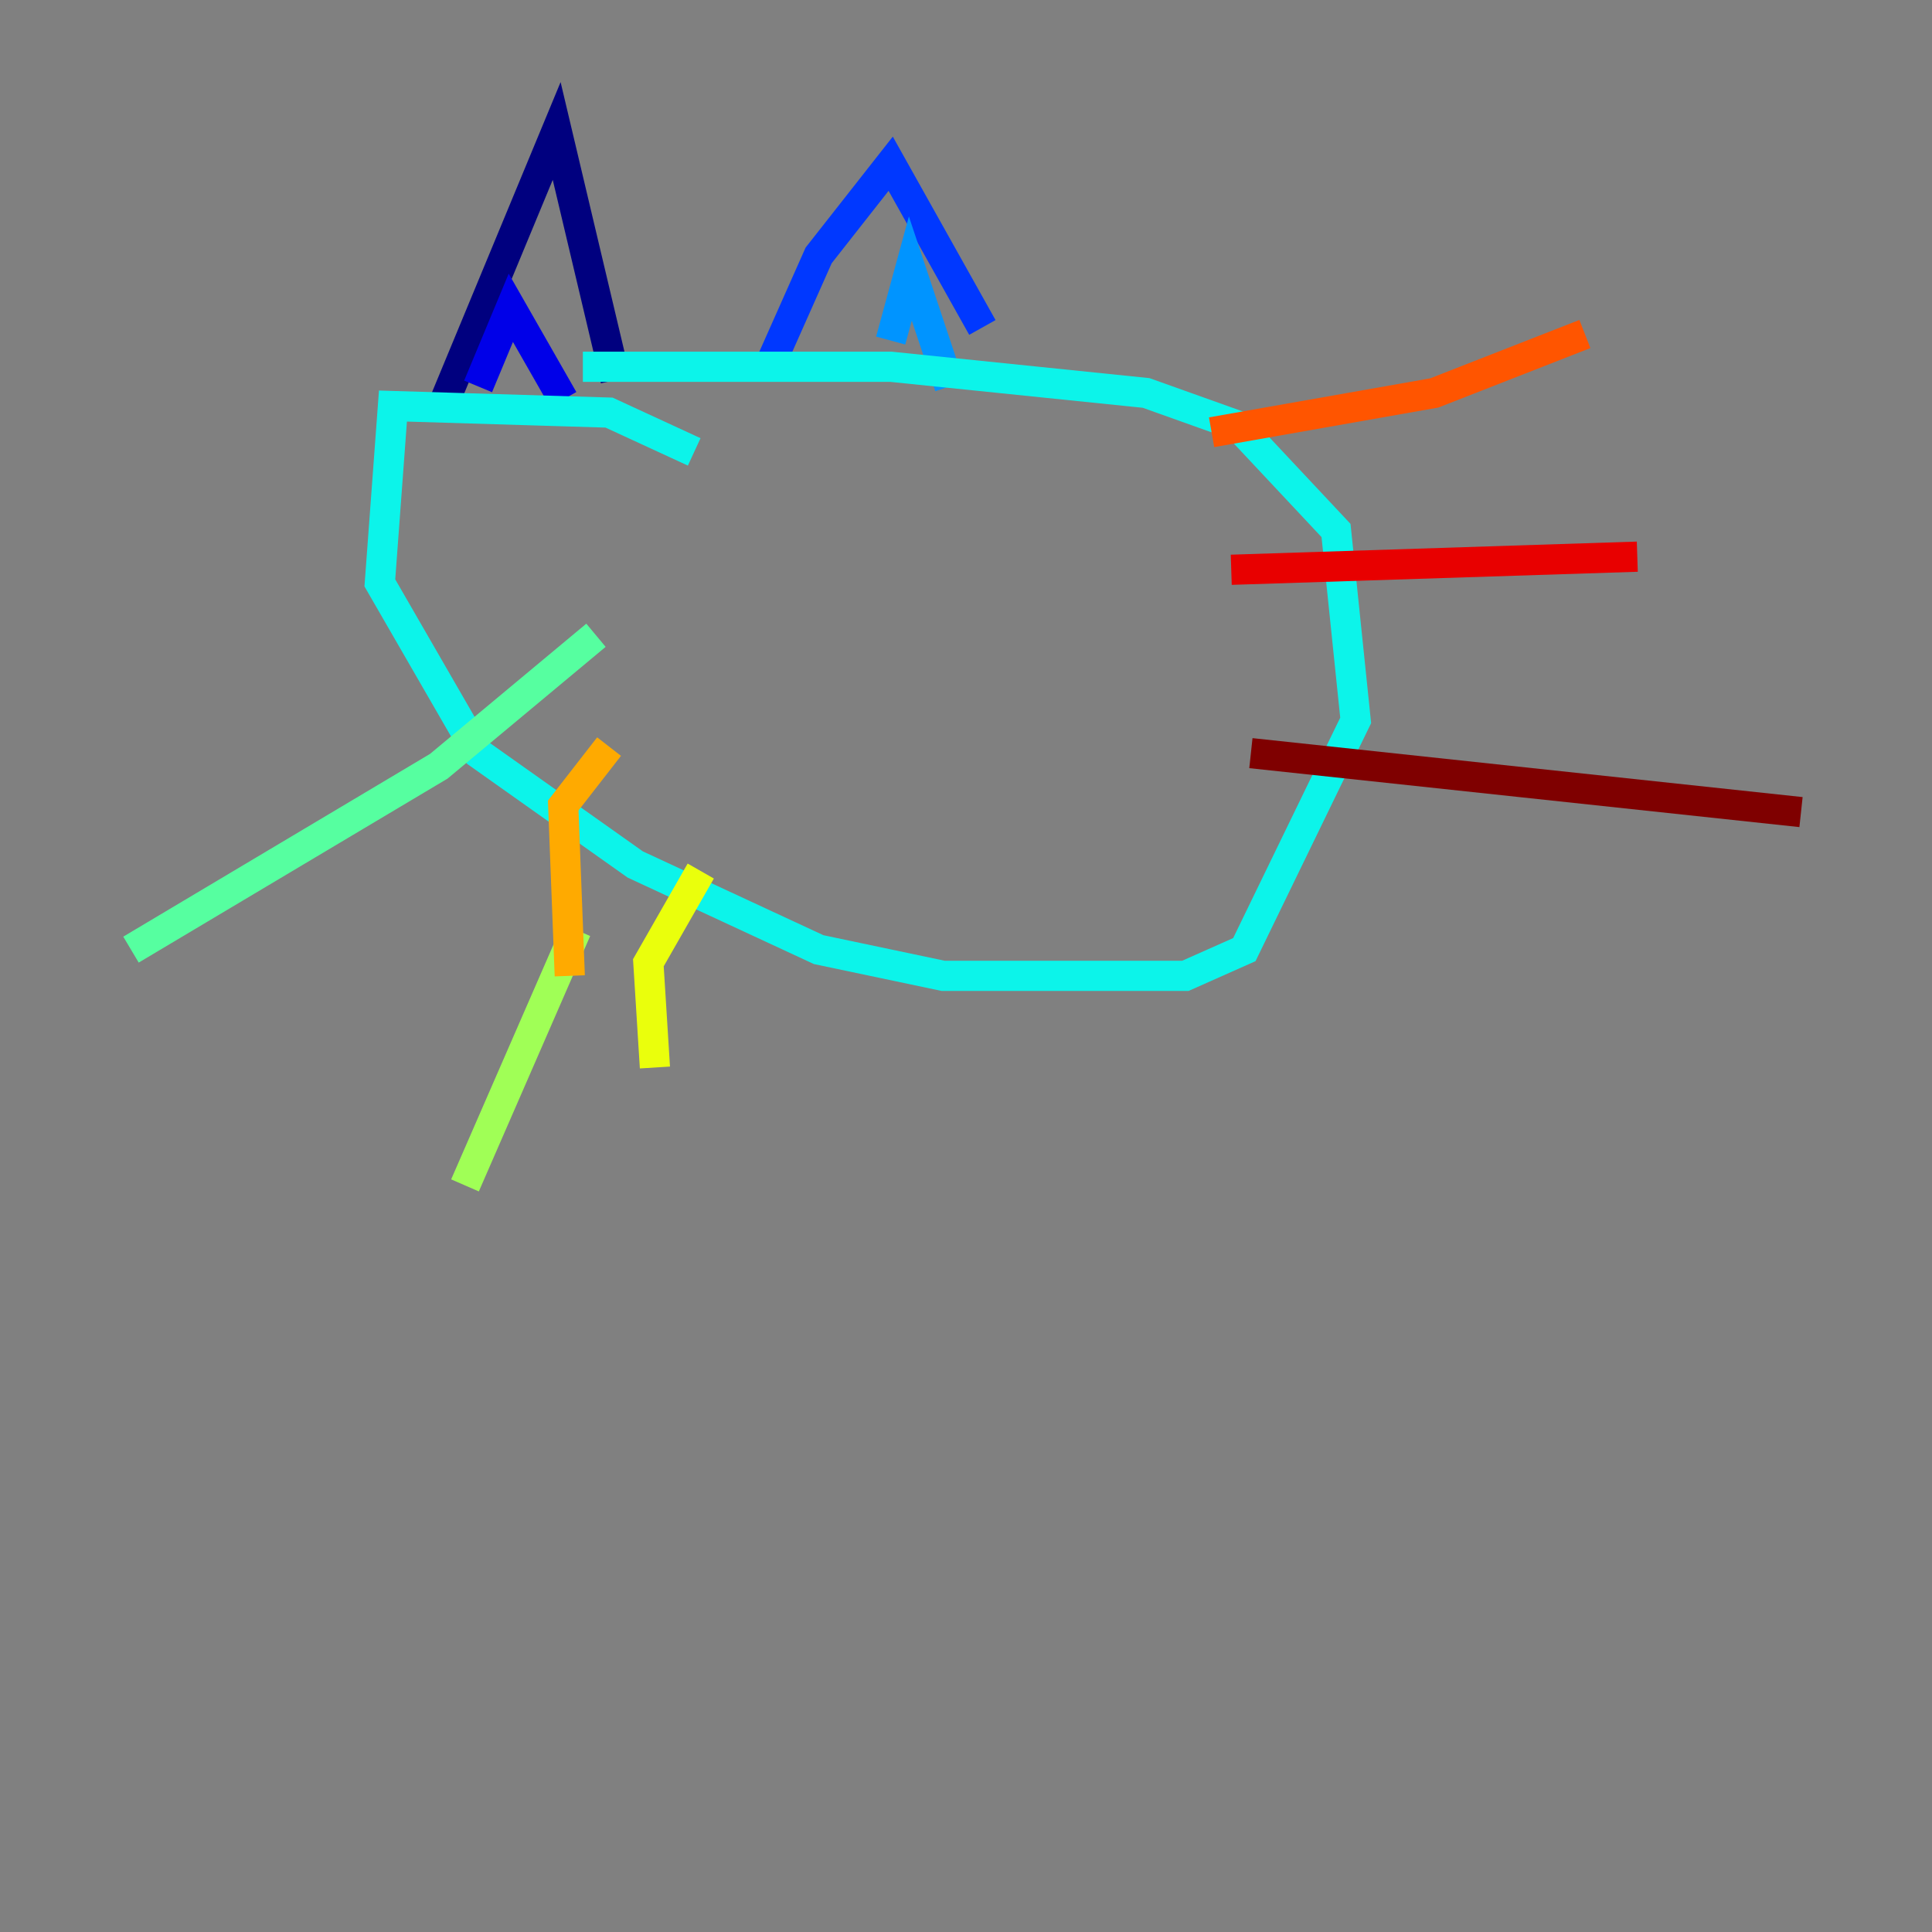 <?xml version="1.0" encoding="utf-8" ?>
<svg baseProfile="tiny" height="128" version="1.2" viewBox="0,0,128,128" width="128" xmlns="http://www.w3.org/2000/svg" xmlns:ev="http://www.w3.org/2001/xml-events" xmlns:xlink="http://www.w3.org/1999/xlink"><rect x="0" y="0" width="128" height="128" fill="#808080" stroke="none"/><defs /><polyline fill="none" points="29.505,26.468 36.881,8.678 40.786,25.166" stroke="#00007f" stroke-width="2" /><polyline fill="none" points="31.675,25.6 33.844,20.393 37.315,26.468" stroke="#0000e8" stroke-width="2" /><polyline fill="none" points="50.766,24.732 54.237,16.922 59.01,10.848 65.085,21.695" stroke="#0038ff" stroke-width="2" /><polyline fill="none" points="59.01,22.563 60.312,17.79 62.915,25.6" stroke="#0094ff" stroke-width="2" /><polyline fill="none" points="38.617,24.298 59.01,24.298 75.932,26.034 82.007,28.203 88.515,35.146 89.817,47.729 82.441,62.915 78.536,64.651 62.481,64.651 54.237,62.915 42.088,57.275 31.675,49.898 25.166,38.617 26.034,26.902 40.352,27.336 45.993,29.939" stroke="#0cf4ea" stroke-width="2" /><polyline fill="none" points="39.485,42.088 29.071,50.766 8.678,62.915" stroke="#56ffa0" stroke-width="2" /><polyline fill="none" points="38.183,61.614 30.807,78.536" stroke="#a0ff56" stroke-width="2" /><polyline fill="none" points="43.39,70.725 42.956,63.783 46.427,57.709" stroke="#eaff0c" stroke-width="2" /><polyline fill="none" points="37.749,64.651 37.315,53.37 40.352,49.464" stroke="#ffaa00" stroke-width="2" /><polyline fill="none" points="80.271,28.637 95.024,26.034 105.003,22.129" stroke="#ff5500" stroke-width="2" /><polyline fill="none" points="81.573,37.749 108.475,36.881" stroke="#e80000" stroke-width="2" /><polyline fill="none" points="82.875,49.898 119.322,53.803" stroke="#7f0000" stroke-width="2" /></svg>